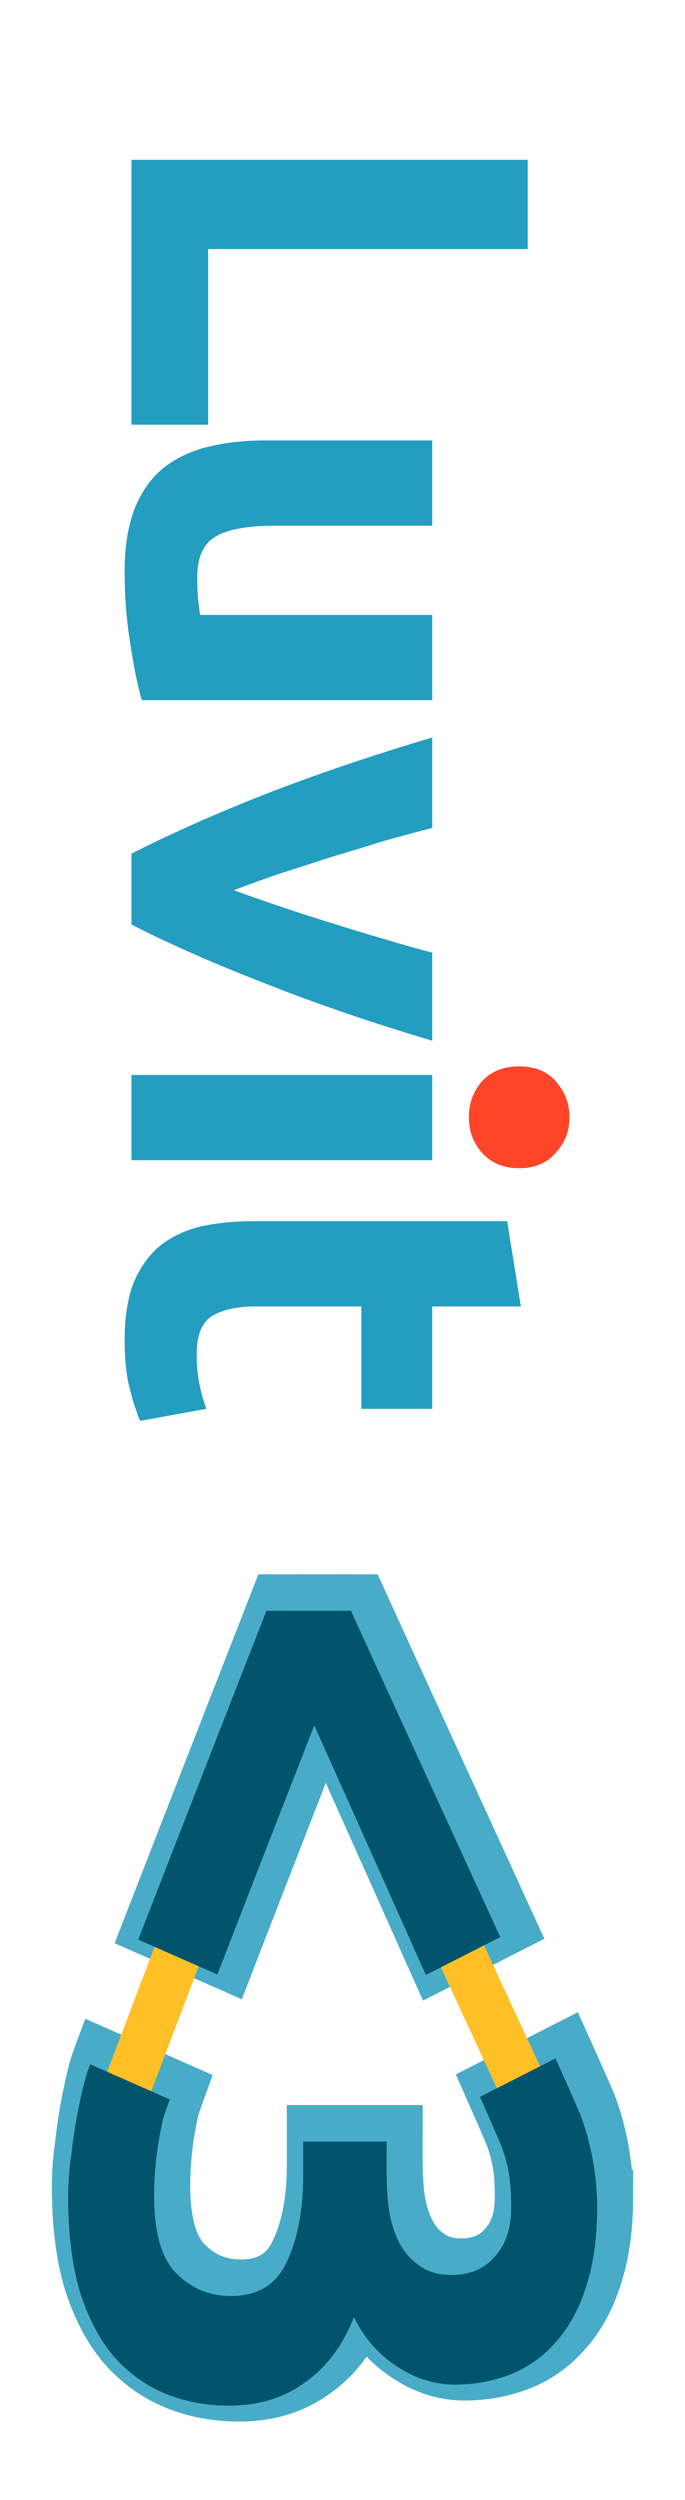 <?xml version="1.0" encoding="UTF-8" standalone="no"?>
<svg
   xmlns:dc="http://purl.org/dc/elements/1.1/"
   xmlns:cc="http://creativecommons.org/ns#"
   xmlns:rdf="http://www.w3.org/1999/02/22-rdf-syntax-ns#"
   xmlns:svg="http://www.w3.org/2000/svg"
   xmlns="http://www.w3.org/2000/svg"
   xmlns:sodipodi="http://sodipodi.sourceforge.net/DTD/sodipodi-0.dtd"
   xmlns:inkscape="http://www.inkscape.org/namespaces/inkscape"
   width="136.125mm"
   height="496.472mm"
   viewBox="0 0 482.332 1759.152"
   id="svg5664"
   version="1.1"
   inkscape:version="0.91 r13725"
   sodipodi:docname="logo.svg">
  <sodipodi:namedview
     pagecolor="#ffffff"
     bordercolor="#666666"
     borderopacity="1"
     objecttolerance="10"
     gridtolerance="10"
     guidetolerance="10"
     inkscape:pageopacity="0"
     inkscape:pageshadow="2"
     inkscape:window-width="1280"
     inkscape:window-height="687"
     id="namedview3440"
     showgrid="false"
     fit-margin-top="5"
     fit-margin-left="5"
     fit-margin-right="5"
     fit-margin-bottom="5"
     inkscape:zoom="0.6625209"
     inkscape:cx="241.16605"
     inkscape:cy="879.57634"
     inkscape:window-x="0"
     inkscape:window-y="0"
     inkscape:window-maximized="1"
     inkscape:current-layer="svg5664" />
  <defs
     id="defs5666">
    <filter
       style="color-interpolation-filters:sRGB"
       id="filter4278">
      <feFlood
         flood-opacity="0.247"
         flood-color="rgb(0,0,0)"
         result="flood"
         id="feFlood4280" />
      <feComposite
         in="flood"
         in2="SourceGraphic"
         operator="in"
         result="composite1"
         id="feComposite4282" />
      <feGaussianBlur
         in="composite1"
         stdDeviation="3"
         result="blur"
         id="feGaussianBlur4284" />
      <feOffset
         dx="6"
         dy="6"
         result="offset"
         id="feOffset4286" />
      <feComposite
         in="SourceGraphic"
         in2="offset"
         operator="over"
         result="composite2"
         id="feComposite4288" />
    </filter>
    <filter
       style="color-interpolation-filters:sRGB"
       id="filter4290">
      <feFlood
         flood-opacity="0.247"
         flood-color="rgb(0,0,0)"
         result="flood"
         id="feFlood4292" />
      <feComposite
         in="flood"
         in2="SourceGraphic"
         operator="in"
         result="composite1"
         id="feComposite4294" />
      <feGaussianBlur
         in="composite1"
         stdDeviation="3"
         result="blur"
         id="feGaussianBlur4296" />
      <feOffset
         dx="6"
         dy="6"
         result="offset"
         id="feOffset4298" />
      <feComposite
         in="SourceGraphic"
         in2="offset"
         operator="over"
         result="composite2"
         id="feComposite4300" />
    </filter>
    <filter
       style="color-interpolation-filters:sRGB"
       id="filter4266">
      <feFlood
         flood-opacity="0.247"
         flood-color="rgb(0,0,0)"
         result="flood"
         id="feFlood4268" />
      <feComposite
         in="flood"
         in2="SourceGraphic"
         operator="in"
         result="composite1"
         id="feComposite4270" />
      <feGaussianBlur
         in="composite1"
         stdDeviation="3"
         result="blur"
         id="feGaussianBlur4272" />
      <feOffset
         dx="6"
         dy="6"
         result="offset"
         id="feOffset4274" />
      <feComposite
         in="SourceGraphic"
         in2="offset"
         operator="over"
         result="composite2"
         id="feComposite4276" />
    </filter>
  </defs>
  <g
     id="layer1"
     transform="matrix(0,1,-1,0,627.814,2928.148)">
    <g
       transform="translate(-1763.205,-504.685)"
       style="font-style:normal;font-weight:normal;font-size:402.573px;line-height:125%;font-family:Sans;-inkscape-font-specification:'Ubuntu Bold';letter-spacing:0px;word-spacing:0px;fill:#239dc0;fill-opacity:1;stroke:none;filter:url(#filter4266)"
       id="text4267">
      <path
         d="m -872.1,979.957 0,53.945 -186.391,0 0,-278.983 62.801,0 0,225.038 123.59,0 z"
         style="font-style:normal;font-variant:normal;font-weight:bold;font-stretch:normal;font-family:Ubuntu;-inkscape-font-specification:'Ubuntu Bold';fill:#239dc0;fill-opacity:1"
         id="path4319"
         inkscape:connector-curvature="0" />
      <path
         d="m -678.242,1026.656 q -15.298,4.428 -39.452,8.052 -24.154,4.026 -50.724,4.026 -26.972,0 -45.088,-7.246 -17.713,-7.246 -28.18,-20.129 -10.467,-13.285 -14.895,-31.401 -4.428,-18.116 -4.428,-39.855 l 0,-117.954 59.983,0 0,110.708 q 0,28.985 7.649,41.868 7.649,12.882 28.583,12.882 6.441,0 13.687,-0.403 7.246,-0.805 12.882,-1.61 l 0,-163.445 59.983,0 0,204.507 z"
         style="font-style:normal;font-variant:normal;font-weight:bold;font-stretch:normal;font-family:Ubuntu;-inkscape-font-specification:'Ubuntu Bold';fill:#239dc0;fill-opacity:1"
         id="path4321"
         inkscape:connector-curvature="0" />
      <path
         d="m -570.264,1033.902 q -20.531,-40.257 -41.868,-94.202 -20.934,-53.945 -39.855,-117.551 l 63.607,0 q 4.026,15.7 9.259,34.219 5.636,18.116 11.272,37.037 6.039,18.518 11.675,36.232 6.039,17.713 11.675,32.206 5.233,-14.493 11.272,-32.206 6.039,-17.713 11.675,-36.232 6.039,-18.921 11.272,-37.037 5.636,-18.518 9.662,-34.219 l 61.996,0 q -18.921,63.607 -40.257,117.551 -20.934,53.945 -41.465,94.202 l -49.919,0 z"
         style="font-style:normal;font-variant:normal;font-weight:bold;font-stretch:normal;font-family:Ubuntu;-inkscape-font-specification:'Ubuntu Bold';fill:#239dc0;fill-opacity:1"
         id="path4323"
         inkscape:connector-curvature="0" />
      <path
         style="font-style:normal;font-variant:normal;font-weight:bold;font-stretch:normal;font-family:Ubuntu;-inkscape-font-specification:'Ubuntu Bold';fill:#239dc0;fill-opacity:1"
         d="m -354.548,1033.902 -59.983,0 0,-211.753 59.983,0 0,211.753 z"
         id="path4331"
         inkscape:connector-curvature="0" />
      <path
         style="font-style:normal;font-variant:normal;font-weight:bold;font-stretch:normal;font-family:Ubuntu;-inkscape-font-specification:'Ubuntu Bold';fill:#ff4527;fill-opacity:1"
         d="m -348.912,760.957 q 0,16.506 -10.869,26.167 -10.467,9.259 -24.96,9.259 -14.493,0 -25.362,-9.259 -10.467,-9.662 -10.467,-26.167 0,-16.505 10.467,-25.765 10.869,-9.662 25.362,-9.662 14.493,0 24.96,9.662 10.869,9.259 10.869,25.765 z"
         id="path4325"
         inkscape:connector-curvature="0" />
      <path
         d="m -311.639,769.411 59.983,-9.662 0,62.399 72.061,0 0,49.919 -72.061,0 0,74.476 q 0,18.921 6.441,30.193 6.844,11.272 26.972,11.272 9.662,0 19.726,-1.61 10.467,-2.013 18.921,-5.233 l 8.454,46.699 q -10.869,4.428 -24.154,7.649 -13.285,3.221 -32.608,3.221 -24.557,0 -40.66,-6.441 -16.103,-6.844 -25.765,-18.518 -9.662,-12.077 -13.687,-28.985 -3.623,-16.908 -3.623,-37.439 l 0,-177.937 z"
         style="font-style:normal;font-variant:normal;font-weight:bold;font-stretch:normal;font-family:Ubuntu;-inkscape-font-specification:'Ubuntu Bold';fill:#239dc0;fill-opacity:1"
         id="path4327"
         inkscape:connector-curvature="0" />
    </g>
    <path
       id="path3017"
       d="m -1382.758,200.44 c -23.046,4.5e-4 -45.316,4.838 -62.361,10.968 -3.991,1.435 -19.461,8.264 -41.871,18.373 l 27.071,53.127 c 17.671,-7.797 31.611,-13.903 34.546,-15.02 15.806,-6.012 28.806,-6.916 43.21,-6.916 14.815,2.3e-4 26.352,3.841 34.583,11.527 8.642,7.302 12.978,17.497 12.978,30.563 -2e-4,8.84 -2.058,16.136 -6.173,21.901 -3.704,5.765 -8.664,10.373 -14.837,13.832 -6.173,3.459 -13.154,5.973 -20.973,7.51 -15.38,2.966 -34.767,2.327 -51.874,2.305 l 0,58.786 23.464,0 c 24.692,1.1e-4 45.083,3.84 61.133,11.527 16.05,7.302 24.059,20.394 24.059,39.226 -2e-4,15.373 -5.365,28.22 -16.064,38.597 -10.289,10.377 -28.402,15.579 -54.328,15.579 -20.988,0 -40.261,-3.04 -54.291,-6.357 -1.561,-0.369 -6.599,-2.122 -13.61,-4.681 l -24.729,56.026 c 3.279,1.23 5.567,2.079 6.21,2.27 9.459,2.812 17.085,4.436 26.551,6.357 9.877,1.921 19.981,3.458 30.269,4.611 10.7,1.537 20.767,2.305 30.232,2.305 25.515,0 47.523,-2.688 66.042,-8.069 18.519,-5.765 33.767,-13.655 45.701,-23.647 11.934,-10.377 20.789,-22.491 26.551,-36.327 5.761,-13.835 8.627,-28.987 8.627,-45.513 -3e-4,-20.753 -5.548,-38.628 -16.659,-53.617 -10.7,-14.988 -25.948,-26.335 -45.701,-34.021 14.403,-6.917 25.94,-16.902 34.583,-29.969 8.642,-13.066 12.978,-26.717 12.978,-40.937 -3e-4,-14.219 -2.499,-27.486 -7.437,-39.784 -4.939,-12.298 -12.544,-22.841 -22.832,-31.681 -10.289,-9.223 -23.442,-16.345 -39.491,-21.342 -15.638,-4.996 -34.156,-7.509 -55.556,-7.51 z m -189.573,68.217 c -74.884,34.256 -166.324,76.301 -229.585,105.102 l 0,0.069 c -0.062,19.74 -0.012,39.649 0,59.45 0,0 135.176,52.862 231.37,90.222 l 24.543,-55.712 c -79.102,-30.552 -175.219,-68.217 -175.219,-68.217 0,0 93.471,-41.93 175.554,-78.556 z"
       style="fill:#ffcd57;fill-opacity:1;stroke:#48acc8;stroke-width:36.905;stroke-miterlimit:4;stroke-dasharray:none;stroke-opacity:1"
       inkscape:connector-curvature="0" />
    <path
       style="fill:#ff4527;fill-rule:evenodd;stroke:#ffbf27;stroke-width:30;stroke-linecap:butt;stroke-linejoin:miter;stroke-miterlimit:4;stroke-dasharray:none;stroke-opacity:1;filter:url(#filter4290)"
       d="M 253.145,210.949 136.824,269.109 253.145,210.949 Z M 141.598,426.617 254.205,472.756 141.598,426.617 Z"
       transform="matrix(1.206,0,0,1.118,-1756.129,9.621)"
       id="path4151"
       inkscape:connector-curvature="0" />
    <path
       style="fill:#02546c;fill-opacity:1;stroke:none;stroke-width:31.788;stroke-miterlimit:4;stroke-dasharray:none;stroke-opacity:0.502;filter:url(#filter4278)"
       d="m 309.622,711.081 c -19.111,4e-4 -37.579,4.329 -51.713,9.812 -3.31,1.284 -16.138,7.394 -34.722,16.438 l 22.449,47.531 c 14.653,-6.975 26.213,-12.439 28.647,-13.438 13.108,-5.379 23.888,-6.187 35.832,-6.188 12.286,2e-4 21.853,3.436 28.678,10.312 7.167,6.533 10.762,15.654 10.762,27.344 -1.5e-4,7.908 -1.706,14.437 -5.119,19.594 -3.072,5.158 -7.185,9.281 -12.304,12.375 -5.119,3.095 -10.908,5.344 -17.392,6.719 -12.754,2.654 -28.831,2.082 -43.017,2.062 l 0,52.594 19.458,0 c 20.476,10e-5 37.386,3.436 50.696,10.312 13.309,6.533 19.951,18.246 19.951,35.094 -1.7e-4,13.754 -4.449,25.248 -13.321,34.531 -8.532,9.284 -23.553,13.938 -45.052,13.938 -17.405,0 -33.387,-2.72 -45.022,-5.688 -1.294,-0.33 -5.472,-1.898 -11.286,-4.188 l -20.506,50.125 c 2.719,1.1 4.617,1.86 5.15,2.031 7.844,2.515 14.168,3.968 22.017,5.688 8.19,1.719 16.569,3.094 25.101,4.125 8.873,1.375 17.221,2.062 25.07,2.062 21.159,0 39.409,-2.405 54.766,-7.219 15.357,-5.157 28.001,-12.217 37.898,-21.156 9.897,-9.284 17.239,-20.122 22.017,-32.5 4.778,-12.378 7.154,-25.934 7.154,-40.719 -2.4e-4,-18.567 -4.601,-34.559 -13.815,-47.969 -8.873,-13.409 -21.518,-23.561 -37.898,-30.438 11.944,-6.189 21.511,-15.122 28.678,-26.812 7.166,-11.69 10.762,-23.903 10.762,-36.625 -2.2e-4,-12.722 -2.072,-24.591 -6.167,-35.594 -4.095,-11.002 -10.402,-20.435 -18.934,-28.344 -8.532,-8.252 -19.439,-14.624 -32.749,-19.094 -12.968,-4.47 -28.324,-6.718 -46.07,-6.719 z M 152.417,772.112 C 90.318,802.76 14.49,840.376 -37.969,866.143 l 0,0.062 c -0.051,17.661 -0.01,35.473 0,53.188 0,0 112.096,47.294 191.866,80.719 l 20.352,-49.844 C 108.652,922.935 28.946,889.237 28.946,889.237 c 0,0 77.511,-37.513 145.58,-70.281 z"
       id="path4156"
       transform="matrix(1.206,0,0,1.118,-1756.129,-594.362)"
       inkscape:connector-curvature="0" />
  </g>
</svg>
